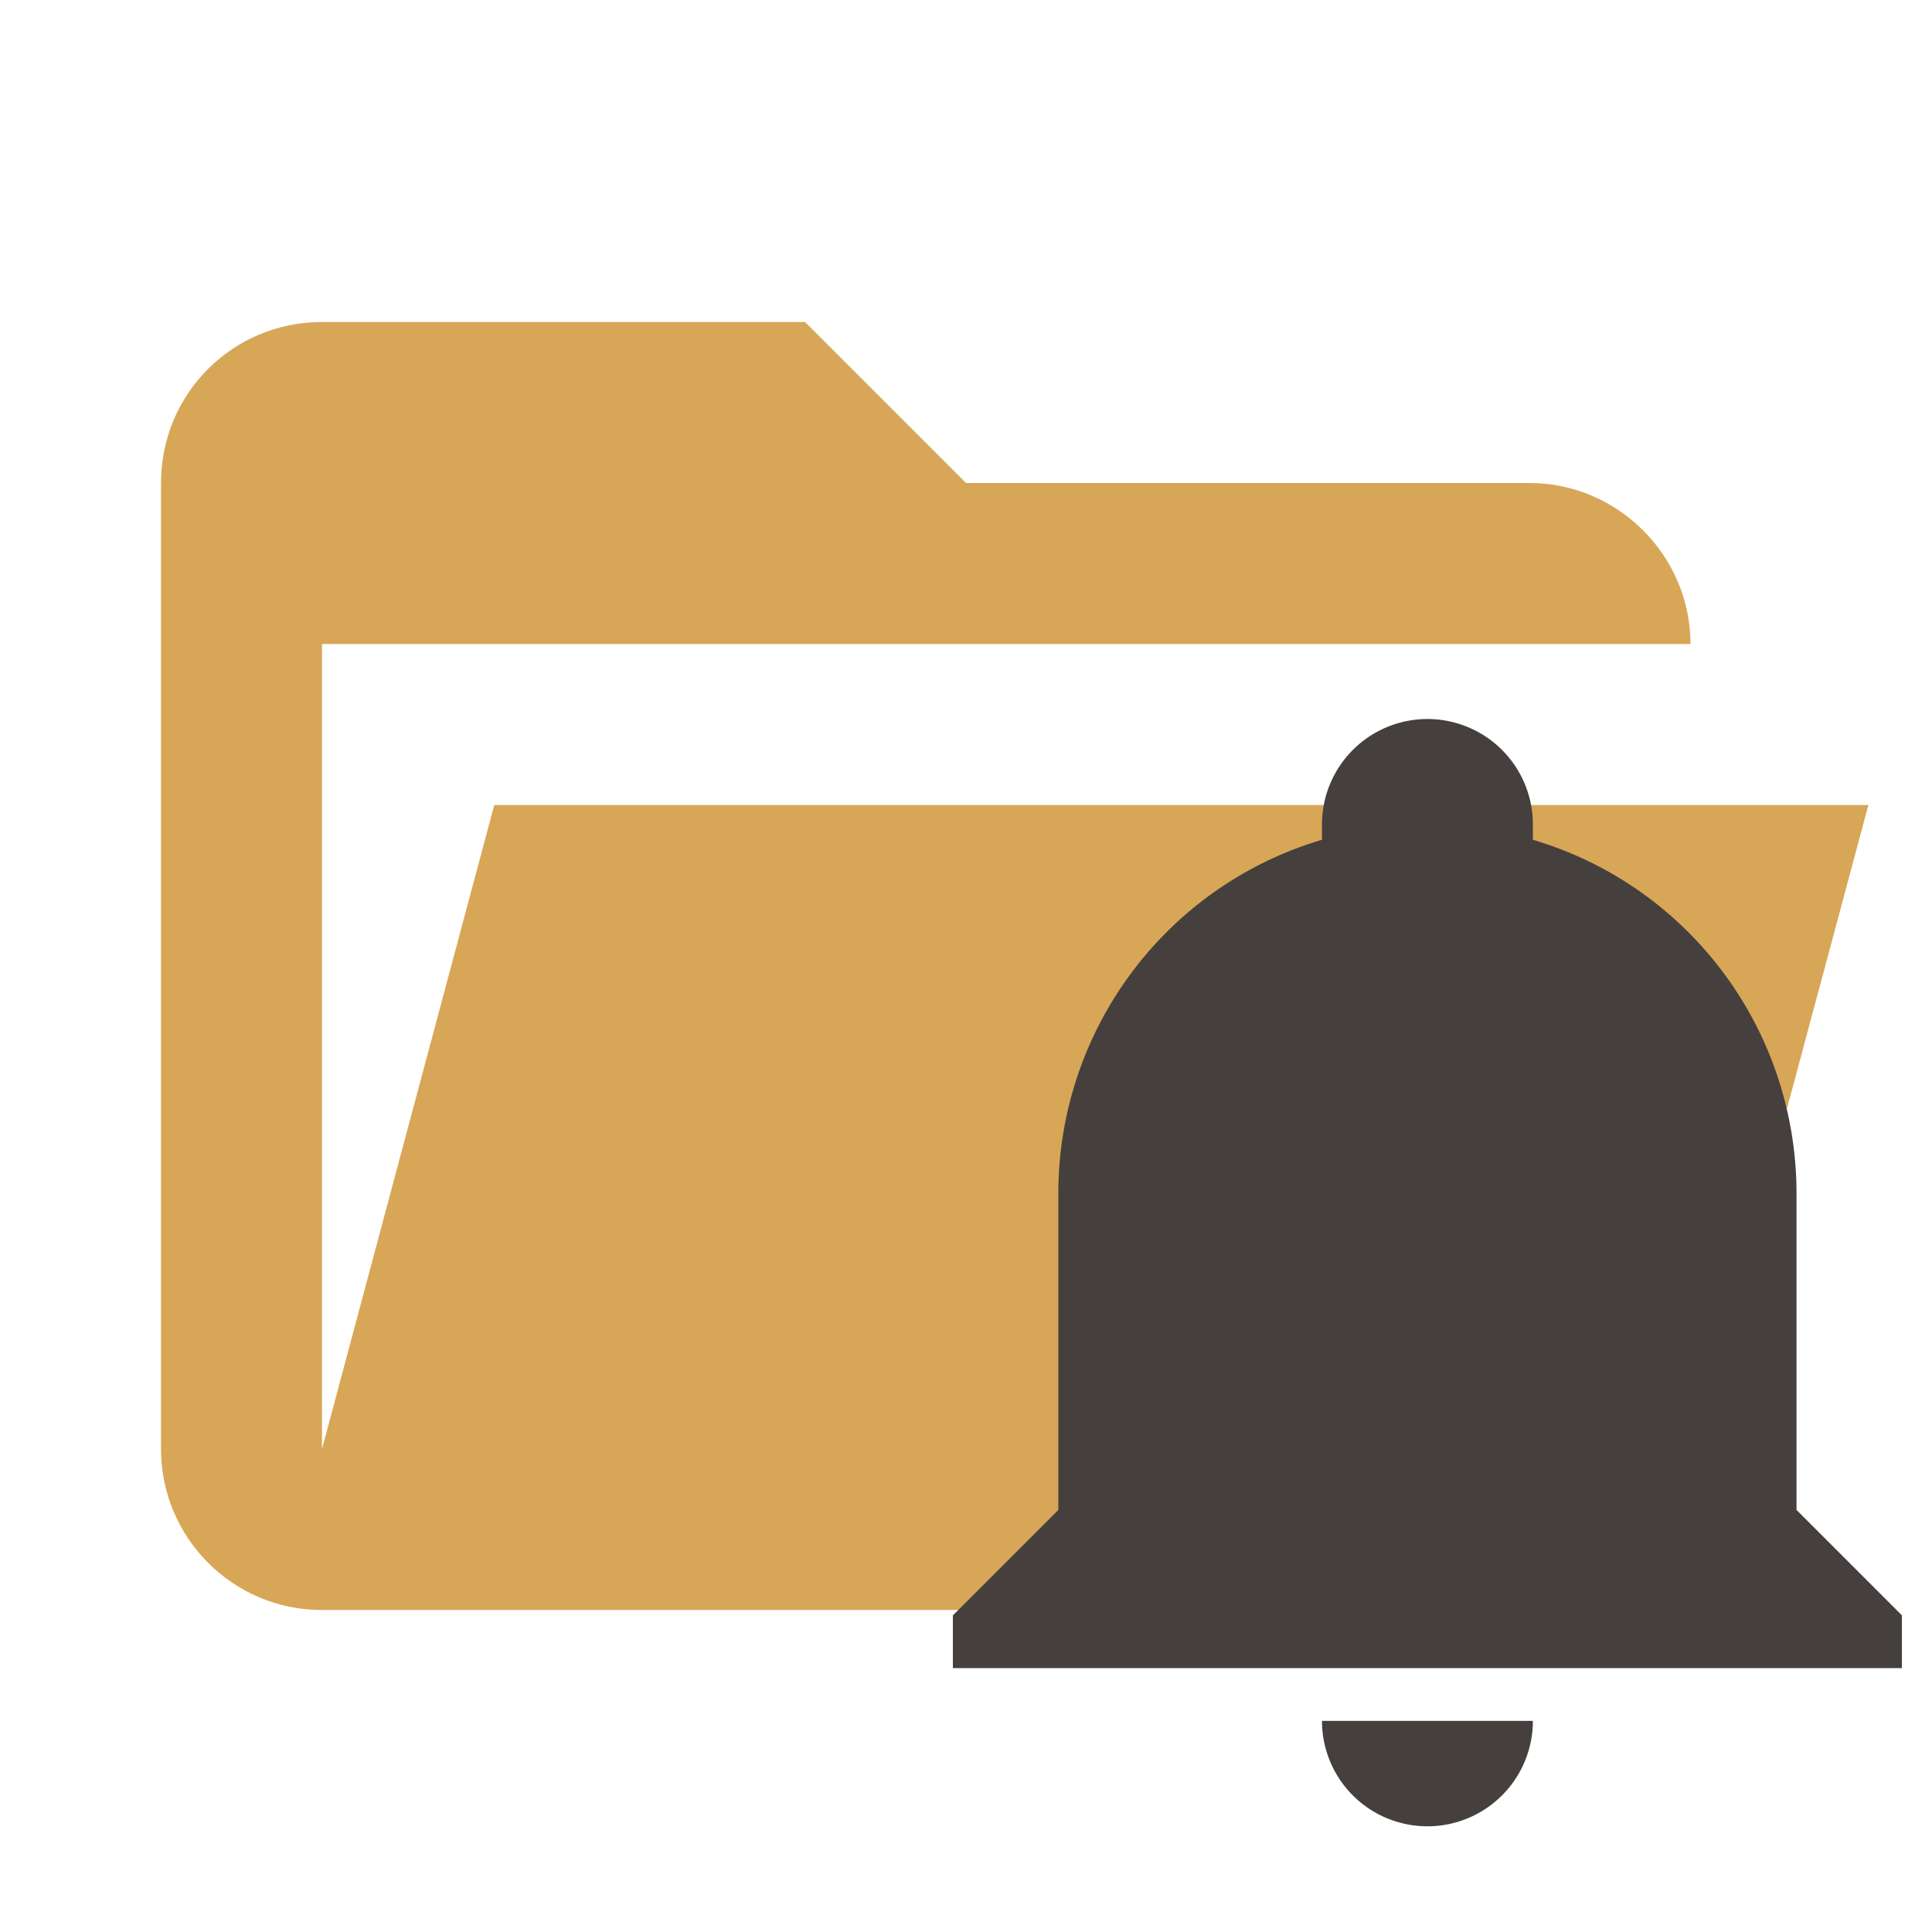 <svg clip-rule="evenodd" stroke-linejoin="round" stroke-miterlimit="1.414" version="1.1" viewBox="0 0 24 24" xml:space="preserve" xmlns="http://www.w3.org/2000/svg"><path d="m19 20h-15c-1.11 0-2-.9-2-2v-12c0-1.11.89-2 2-2h6l2 2h7c1.097 0 2 .903 2 2h-17v10l2.14-8h17.07l-2.28 8.5c-.23.87-1.01 1.5-1.93 1.5z" fill="#e57373" style="fill:#d8a657"/><path d="m23.626 20.067v.655h-11.789v-.655l1.31-1.31v-3.93c0-2.03 1.33-3.818 3.275-4.395v-.19a1.31 1.31 0 0 1 1.31-1.31 1.31 1.31 0 0 1 1.31 1.31v.19c1.945.576 3.275 2.364 3.275 4.395v3.93l1.31 1.31m-4.585 1.31a1.31 1.31 0 0 1-1.31 1.31 1.31 1.31 0 0 1-1.31-1.31" style="fill:#45403d;stroke-width:.655"/></svg>
